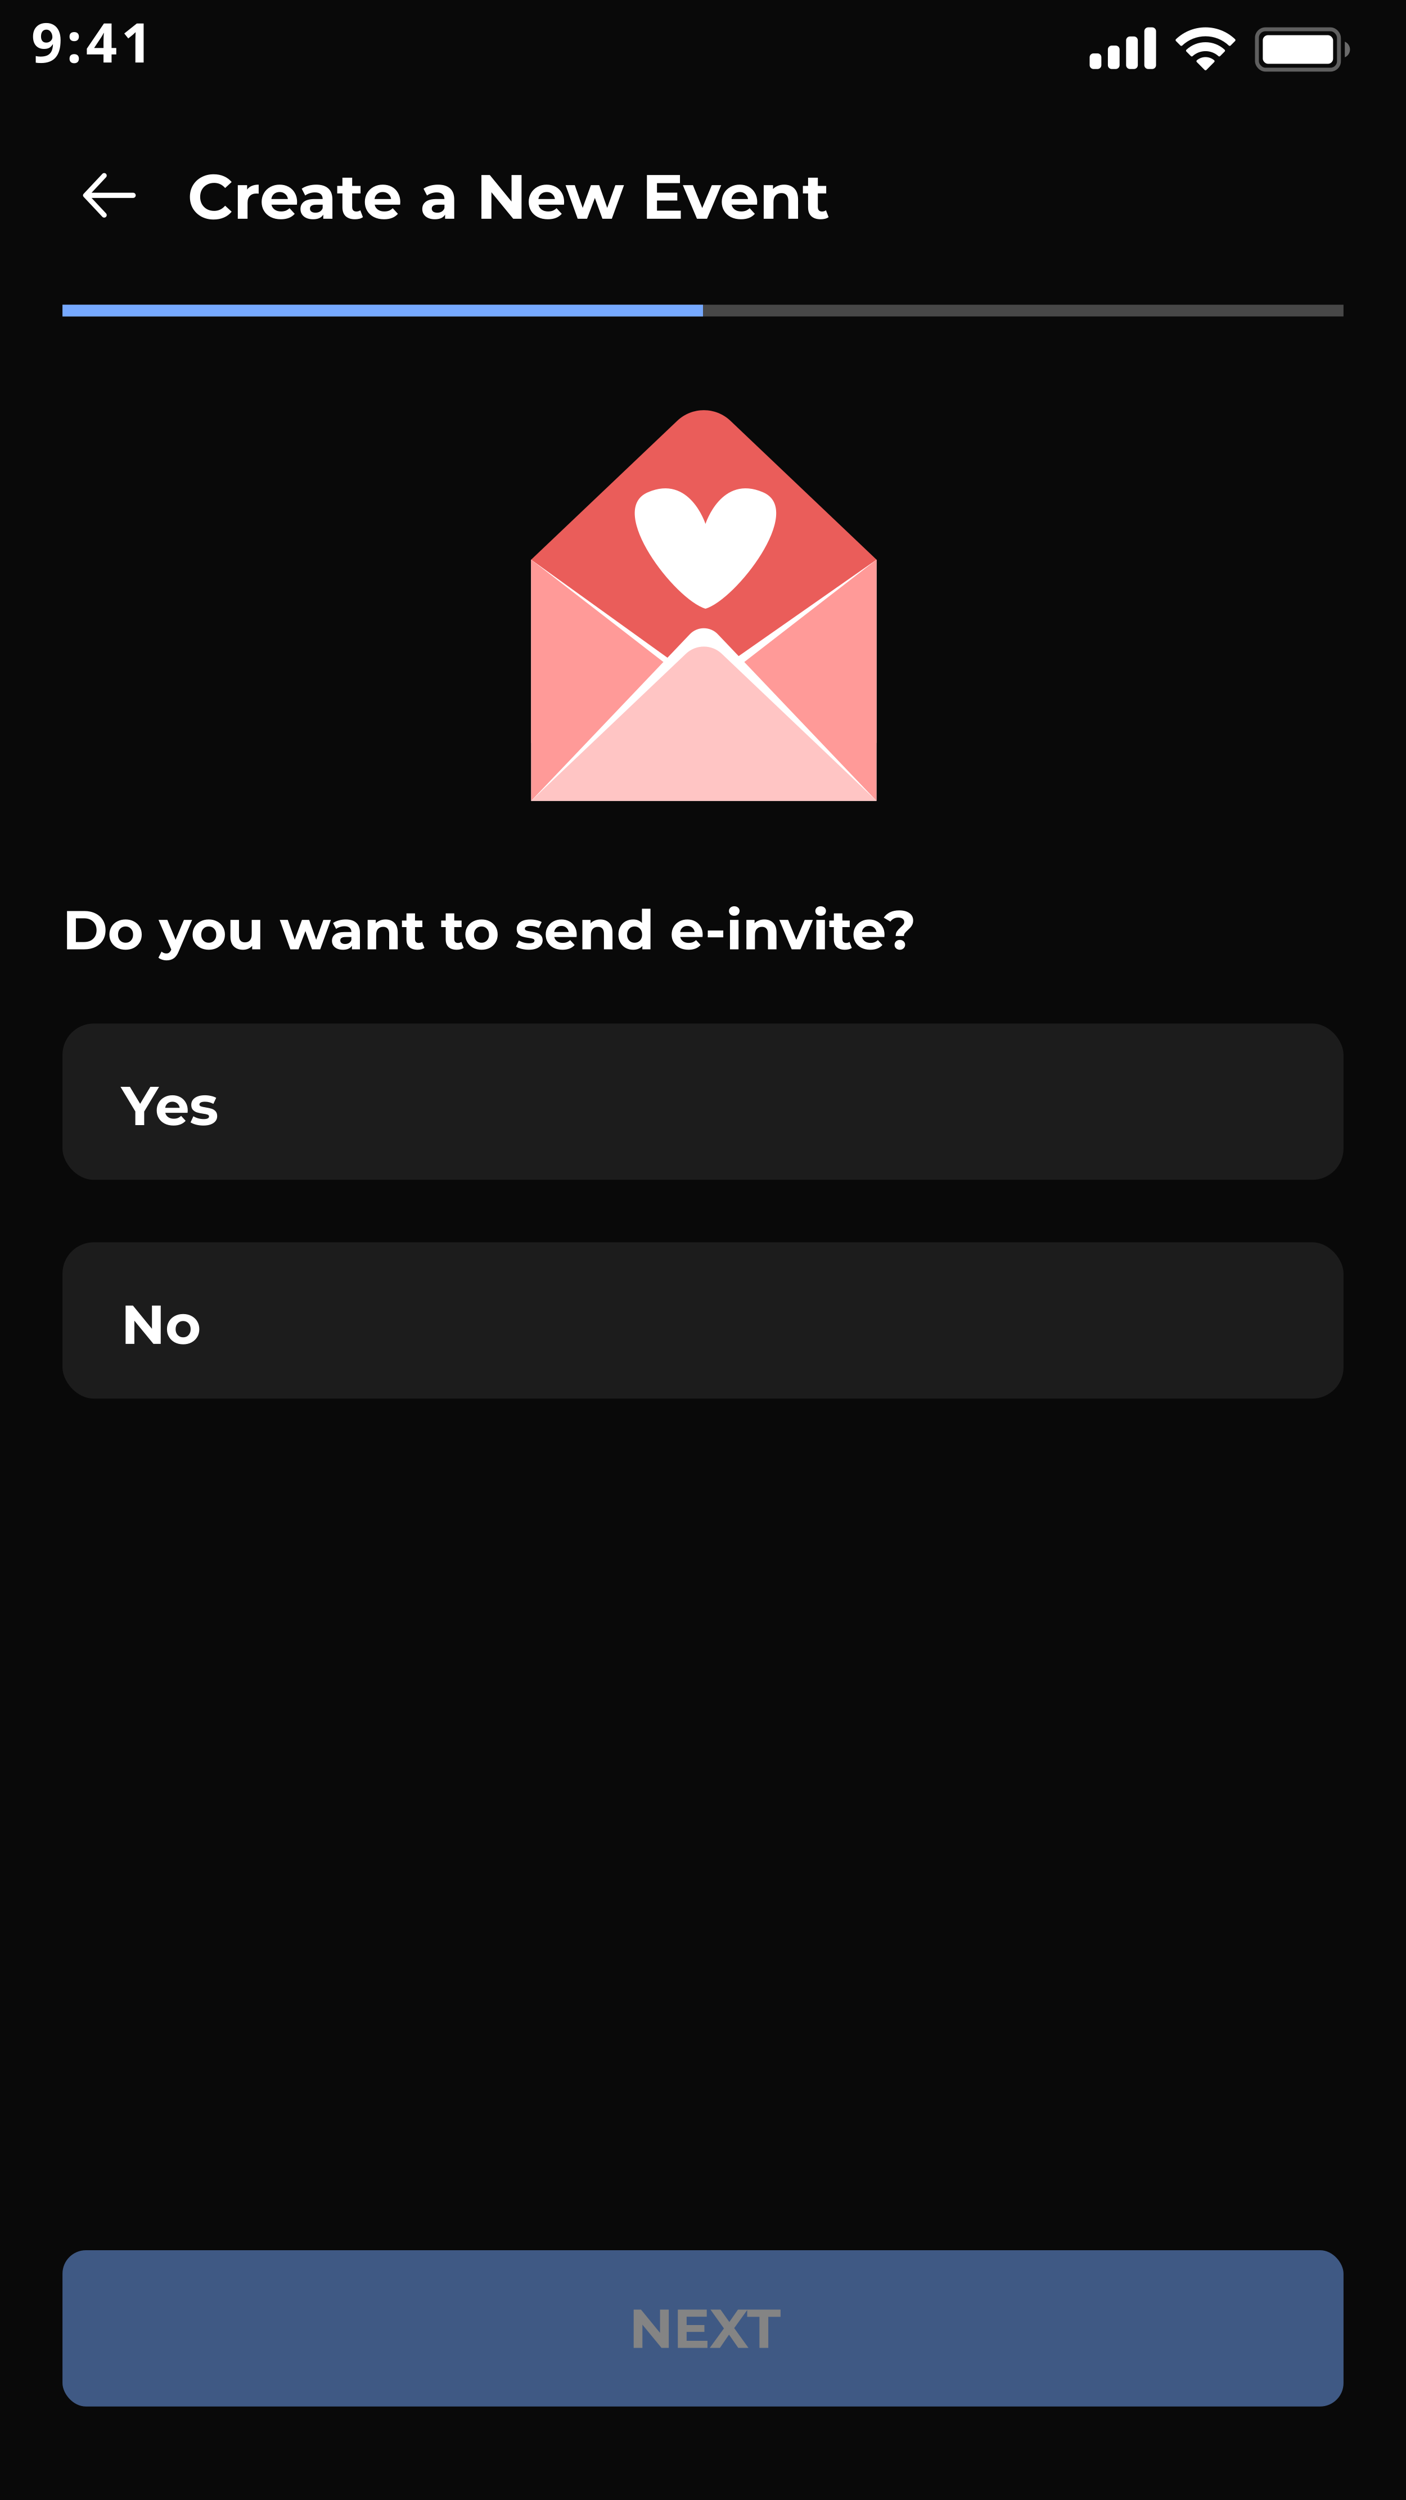 <svg width="360" height="640" viewBox="0 0 360 640" fill="none" xmlns="http://www.w3.org/2000/svg">
<rect width="360" height="640" fill="#090909"/>
<rect width="360" height="22" fill="#090909"/>
<path d="M15.513 10.271C15.513 12.24 15.098 13.71 14.269 14.681C13.439 15.651 12.184 16.137 10.502 16.137C9.91 16.137 9.461 16.105 9.155 16.041V14.346C9.538 14.441 9.939 14.489 10.358 14.489C11.065 14.489 11.646 14.387 12.102 14.182C12.557 13.972 12.906 13.646 13.148 13.204C13.389 12.758 13.528 12.145 13.565 11.365H13.482C13.218 11.794 12.913 12.094 12.566 12.268C12.22 12.441 11.787 12.527 11.268 12.527C10.397 12.527 9.711 12.249 9.21 11.693C8.709 11.133 8.458 10.356 8.458 9.362C8.458 8.291 8.761 7.446 9.367 6.826C9.978 6.202 10.807 5.89 11.855 5.89C12.594 5.89 13.239 6.063 13.79 6.409C14.346 6.756 14.772 7.259 15.068 7.92C15.365 8.576 15.513 9.36 15.513 10.271ZM11.896 7.585C11.459 7.585 11.117 7.735 10.871 8.036C10.625 8.337 10.502 8.77 10.502 9.335C10.502 9.818 10.614 10.201 10.837 10.483C11.06 10.766 11.4 10.907 11.855 10.907C12.284 10.907 12.651 10.768 12.956 10.49C13.261 10.208 13.414 9.884 13.414 9.52C13.414 8.977 13.271 8.519 12.983 8.146C12.701 7.772 12.338 7.585 11.896 7.585ZM17.805 15.023C17.805 14.64 17.907 14.35 18.112 14.154C18.317 13.958 18.616 13.86 19.008 13.86C19.386 13.86 19.678 13.961 19.883 14.161C20.092 14.362 20.197 14.649 20.197 15.023C20.197 15.383 20.092 15.667 19.883 15.877C19.673 16.082 19.381 16.185 19.008 16.185C18.625 16.185 18.329 16.084 18.119 15.884C17.91 15.679 17.805 15.392 17.805 15.023ZM17.805 9.376C17.805 8.993 17.907 8.704 18.112 8.508C18.317 8.312 18.616 8.214 19.008 8.214C19.386 8.214 19.678 8.314 19.883 8.515C20.092 8.715 20.197 9.002 20.197 9.376C20.197 9.745 20.09 10.032 19.876 10.237C19.666 10.438 19.377 10.538 19.008 10.538C18.625 10.538 18.329 10.438 18.119 10.237C17.91 10.037 17.805 9.75 17.805 9.376ZM29.77 13.929H28.566V16H26.502V13.929H22.236V12.459L26.618 6.006H28.566V12.288H29.77V13.929ZM26.502 12.288V10.593C26.502 10.31 26.513 9.9 26.536 9.362C26.559 8.825 26.577 8.512 26.591 8.426H26.536C26.367 8.799 26.165 9.164 25.928 9.52L24.096 12.288H26.502ZM36.778 16H34.666V10.217L34.687 9.267L34.721 8.228C34.37 8.578 34.126 8.809 33.989 8.918L32.841 9.841L31.822 8.569L35.042 6.006H36.778V16Z" fill="white"/>
<rect opacity="0.35" x="321.833" y="7.5" width="21" height="10.333" rx="2.167" stroke="white"/>
<path opacity="0.4" d="M344.333 10.667V14.667C345.138 14.328 345.661 13.54 345.661 12.667C345.661 11.794 345.138 11.005 344.333 10.667Z" fill="white"/>
<rect x="323.333" y="9" width="18" height="7.333" rx="1.333" fill="white"/>
<path fill-rule="evenodd" clip-rule="evenodd" d="M308.667 9.284C310.892 9.285 313.031 10.139 314.644 11.67C314.765 11.789 314.959 11.787 315.079 11.667L316.239 10.497C316.3 10.436 316.334 10.353 316.333 10.267C316.333 10.181 316.298 10.099 316.237 10.039C312.005 5.987 305.329 5.987 301.097 10.039C301.035 10.099 301.001 10.181 301 10.267C300.999 10.353 301.033 10.436 301.094 10.497L302.255 11.667C302.374 11.787 302.568 11.789 302.69 11.67C304.302 10.139 306.442 9.284 308.667 9.284ZM308.667 13.092C309.889 13.092 311.068 13.546 311.974 14.366C312.097 14.482 312.29 14.479 312.409 14.36L313.569 13.19C313.63 13.128 313.663 13.045 313.663 12.959C313.662 12.872 313.626 12.789 313.564 12.729C310.805 10.165 306.532 10.165 303.773 12.729C303.71 12.789 303.675 12.872 303.674 12.959C303.673 13.045 303.707 13.128 303.768 13.19L304.927 14.36C305.047 14.479 305.24 14.482 305.362 14.366C306.268 13.546 307.446 13.093 308.667 13.092ZM310.989 15.654C310.991 15.741 310.957 15.824 310.895 15.885L308.89 17.907C308.831 17.967 308.751 18 308.667 18C308.583 18 308.503 17.967 308.445 17.907L306.439 15.885C306.377 15.824 306.343 15.741 306.345 15.654C306.347 15.567 306.384 15.485 306.449 15.427C307.729 14.344 309.605 14.344 310.886 15.427C310.95 15.485 310.988 15.567 310.989 15.654Z" fill="white"/>
<path fill-rule="evenodd" clip-rule="evenodd" d="M295 7H294C293.448 7 293 7.448 293 8V16.667C293 17.219 293.448 17.667 294 17.667H295C295.552 17.667 296 17.219 296 16.667V8C296 7.448 295.552 7 295 7ZM289.333 9.333H290.333C290.886 9.333 291.333 9.781 291.333 10.333V16.667C291.333 17.219 290.886 17.667 290.333 17.667H289.333C288.781 17.667 288.333 17.219 288.333 16.667V10.333C288.333 9.781 288.781 9.333 289.333 9.333ZM285.667 11.667H284.667C284.114 11.667 283.667 12.114 283.667 12.667V16.667C283.667 17.219 284.114 17.667 284.667 17.667H285.667C286.219 17.667 286.667 17.219 286.667 16.667V12.667C286.667 12.114 286.219 11.667 285.667 11.667ZM281 13.667H280C279.448 13.667 279 14.114 279 14.667V16.667C279 17.219 279.448 17.667 280 17.667H281C281.552 17.667 282 17.219 282 16.667V14.667C282 14.114 281.552 13.667 281 13.667Z" fill="white"/>
<path d="M54.688 56.192C53.547 56.192 52.512 55.947 51.584 55.456C50.667 54.955 49.941 54.267 49.408 53.392C48.885 52.507 48.624 51.509 48.624 50.4C48.624 49.291 48.885 48.299 49.408 47.424C49.941 46.539 50.667 45.851 51.584 45.36C52.512 44.859 53.552 44.608 54.704 44.608C55.675 44.608 56.549 44.779 57.328 45.12C58.117 45.461 58.779 45.952 59.312 46.592L57.648 48.128C56.891 47.253 55.952 46.816 54.832 46.816C54.139 46.816 53.52 46.971 52.976 47.28C52.432 47.579 52.005 48 51.696 48.544C51.397 49.088 51.248 49.707 51.248 50.4C51.248 51.093 51.397 51.712 51.696 52.256C52.005 52.8 52.432 53.227 52.976 53.536C53.52 53.835 54.139 53.984 54.832 53.984C55.952 53.984 56.891 53.541 57.648 52.656L59.312 54.192C58.779 54.843 58.117 55.339 57.328 55.68C56.539 56.021 55.659 56.192 54.688 56.192ZM63.27 48.528C63.569 48.112 63.969 47.797 64.47 47.584C64.982 47.371 65.569 47.264 66.23 47.264V49.568C65.953 49.547 65.766 49.536 65.67 49.536C64.956 49.536 64.396 49.739 63.99 50.144C63.585 50.539 63.382 51.136 63.382 51.936V56H60.886V47.392H63.27V48.528ZM76.068 51.728C76.068 51.76 76.052 51.984 76.02 52.4H69.508C69.626 52.933 69.903 53.355 70.34 53.664C70.778 53.973 71.322 54.128 71.972 54.128C72.42 54.128 72.815 54.064 73.156 53.936C73.508 53.797 73.834 53.584 74.132 53.296L75.46 54.736C74.65 55.664 73.466 56.128 71.908 56.128C70.938 56.128 70.079 55.941 69.332 55.568C68.586 55.184 68.01 54.656 67.604 53.984C67.199 53.312 66.996 52.549 66.996 51.696C66.996 50.853 67.194 50.096 67.588 49.424C67.994 48.741 68.543 48.213 69.236 47.84C69.94 47.456 70.724 47.264 71.588 47.264C72.431 47.264 73.194 47.445 73.876 47.808C74.559 48.171 75.092 48.693 75.476 49.376C75.871 50.048 76.068 50.832 76.068 51.728ZM71.604 49.152C71.039 49.152 70.564 49.312 70.18 49.632C69.796 49.952 69.562 50.389 69.476 50.944H73.716C73.631 50.4 73.396 49.968 73.012 49.648C72.628 49.317 72.159 49.152 71.604 49.152ZM80.968 47.264C82.301 47.264 83.325 47.584 84.04 48.224C84.754 48.853 85.112 49.808 85.112 51.088V56H82.776V54.928C82.306 55.728 81.432 56.128 80.152 56.128C79.49 56.128 78.914 56.016 78.424 55.792C77.944 55.568 77.576 55.259 77.32 54.864C77.064 54.469 76.936 54.021 76.936 53.52C76.936 52.72 77.234 52.091 77.832 51.632C78.44 51.173 79.373 50.944 80.632 50.944H82.616C82.616 50.4 82.45 49.984 82.12 49.696C81.789 49.397 81.293 49.248 80.632 49.248C80.173 49.248 79.72 49.323 79.272 49.472C78.834 49.611 78.461 49.803 78.152 50.048L77.256 48.304C77.725 47.973 78.285 47.717 78.936 47.536C79.597 47.355 80.274 47.264 80.968 47.264ZM80.776 54.448C81.202 54.448 81.581 54.352 81.912 54.16C82.242 53.957 82.477 53.664 82.616 53.28V52.4H80.904C79.88 52.4 79.368 52.736 79.368 53.408C79.368 53.728 79.49 53.984 79.736 54.176C79.992 54.357 80.338 54.448 80.776 54.448ZM92.923 55.584C92.677 55.765 92.373 55.904 92.011 56C91.659 56.085 91.285 56.128 90.891 56.128C89.867 56.128 89.072 55.867 88.507 55.344C87.952 54.821 87.675 54.053 87.675 53.04V49.504H86.347V47.584H87.675V45.488H90.171V47.584H92.315V49.504H90.171V53.008C90.171 53.371 90.261 53.653 90.443 53.856C90.635 54.048 90.901 54.144 91.243 54.144C91.637 54.144 91.973 54.037 92.251 53.824L92.923 55.584ZM102.49 51.728C102.49 51.76 102.474 51.984 102.442 52.4H95.93C96.048 52.933 96.325 53.355 96.762 53.664C97.2 53.973 97.744 54.128 98.394 54.128C98.842 54.128 99.237 54.064 99.578 53.936C99.93 53.797 100.256 53.584 100.554 53.296L101.882 54.736C101.072 55.664 99.888 56.128 98.33 56.128C97.36 56.128 96.501 55.941 95.754 55.568C95.008 55.184 94.432 54.656 94.026 53.984C93.621 53.312 93.418 52.549 93.418 51.696C93.418 50.853 93.616 50.096 94.01 49.424C94.416 48.741 94.965 48.213 95.658 47.84C96.362 47.456 97.146 47.264 98.01 47.264C98.853 47.264 99.616 47.445 100.298 47.808C100.981 48.171 101.514 48.693 101.898 49.376C102.293 50.048 102.49 50.832 102.49 51.728ZM98.026 49.152C97.461 49.152 96.986 49.312 96.602 49.632C96.218 49.952 95.984 50.389 95.898 50.944H100.138C100.053 50.4 99.818 49.968 99.434 49.648C99.05 49.317 98.581 49.152 98.026 49.152ZM112.155 47.264C113.489 47.264 114.513 47.584 115.227 48.224C115.942 48.853 116.299 49.808 116.299 51.088V56H113.963V54.928C113.494 55.728 112.619 56.128 111.339 56.128C110.678 56.128 110.102 56.016 109.611 55.792C109.131 55.568 108.763 55.259 108.507 54.864C108.251 54.469 108.123 54.021 108.123 53.52C108.123 52.72 108.422 52.091 109.019 51.632C109.627 51.173 110.561 50.944 111.819 50.944H113.803C113.803 50.4 113.638 49.984 113.307 49.696C112.977 49.397 112.481 49.248 111.819 49.248C111.361 49.248 110.907 49.323 110.459 49.472C110.022 49.611 109.649 49.803 109.339 50.048L108.443 48.304C108.913 47.973 109.473 47.717 110.123 47.536C110.785 47.355 111.462 47.264 112.155 47.264ZM111.963 54.448C112.39 54.448 112.769 54.352 113.099 54.16C113.43 53.957 113.665 53.664 113.803 53.28V52.4H112.091C111.067 52.4 110.555 52.736 110.555 53.408C110.555 53.728 110.678 53.984 110.923 54.176C111.179 54.357 111.526 54.448 111.963 54.448ZM133.538 44.8V56H131.41L125.826 49.2V56H123.266V44.8H125.41L130.977 51.6V44.8H133.538ZM144.443 51.728C144.443 51.76 144.427 51.984 144.395 52.4H137.883C138.001 52.933 138.278 53.355 138.715 53.664C139.153 53.973 139.697 54.128 140.347 54.128C140.795 54.128 141.19 54.064 141.531 53.936C141.883 53.797 142.209 53.584 142.507 53.296L143.835 54.736C143.025 55.664 141.841 56.128 140.283 56.128C139.313 56.128 138.454 55.941 137.707 55.568C136.961 55.184 136.385 54.656 135.979 53.984C135.574 53.312 135.371 52.549 135.371 51.696C135.371 50.853 135.569 50.096 135.963 49.424C136.369 48.741 136.918 48.213 137.611 47.84C138.315 47.456 139.099 47.264 139.963 47.264C140.806 47.264 141.569 47.445 142.251 47.808C142.934 48.171 143.467 48.693 143.851 49.376C144.246 50.048 144.443 50.832 144.443 51.728ZM139.979 49.152C139.414 49.152 138.939 49.312 138.555 49.632C138.171 49.952 137.937 50.389 137.851 50.944H142.091C142.006 50.4 141.771 49.968 141.387 49.648C141.003 49.317 140.534 49.152 139.979 49.152ZM159.773 47.392L156.653 56H154.253L152.317 50.656L150.317 56H147.917L144.813 47.392H147.165L149.197 53.216L151.309 47.392H153.421L155.469 53.216L157.565 47.392H159.773ZM174.312 53.92V56H165.641V44.8H174.105V46.88H168.217V49.312H173.417V51.328H168.217V53.92H174.312ZM184.665 47.392L181.033 56H178.457L174.841 47.392H177.417L179.801 53.248L182.265 47.392H184.665ZM193.881 51.728C193.881 51.76 193.865 51.984 193.833 52.4H187.321C187.438 52.933 187.716 53.355 188.153 53.664C188.59 53.973 189.134 54.128 189.785 54.128C190.233 54.128 190.628 54.064 190.969 53.936C191.321 53.797 191.646 53.584 191.945 53.296L193.273 54.736C192.462 55.664 191.278 56.128 189.721 56.128C188.75 56.128 187.892 55.941 187.145 55.568C186.398 55.184 185.822 54.656 185.417 53.984C185.012 53.312 184.809 52.549 184.809 51.696C184.809 50.853 185.006 50.096 185.401 49.424C185.806 48.741 186.356 48.213 187.049 47.84C187.753 47.456 188.537 47.264 189.401 47.264C190.244 47.264 191.006 47.445 191.689 47.808C192.372 48.171 192.905 48.693 193.289 49.376C193.684 50.048 193.881 50.832 193.881 51.728ZM189.417 49.152C188.852 49.152 188.377 49.312 187.993 49.632C187.609 49.952 187.374 50.389 187.289 50.944H191.529C191.444 50.4 191.209 49.968 190.825 49.648C190.441 49.317 189.972 49.152 189.417 49.152ZM200.775 47.264C201.841 47.264 202.7 47.584 203.351 48.224C204.012 48.864 204.343 49.813 204.343 51.072V56H201.847V51.456C201.847 50.773 201.697 50.267 201.399 49.936C201.1 49.595 200.668 49.424 200.103 49.424C199.473 49.424 198.972 49.621 198.599 50.016C198.225 50.4 198.039 50.976 198.039 51.744V56H195.543V47.392H197.927V48.4C198.257 48.037 198.668 47.76 199.159 47.568C199.649 47.365 200.188 47.264 200.775 47.264ZM212.157 55.584C211.912 55.765 211.608 55.904 211.245 56C210.893 56.085 210.52 56.128 210.125 56.128C209.101 56.128 208.306 55.867 207.741 55.344C207.186 54.821 206.909 54.053 206.909 53.04V49.504H205.581V47.584H206.909V45.488H209.405V47.584H211.549V49.504H209.405V53.008C209.405 53.371 209.496 53.653 209.677 53.856C209.869 54.048 210.136 54.144 210.477 54.144C210.872 54.144 211.208 54.037 211.485 53.824L212.157 55.584Z" fill="white"/>
<path d="M34.75 50C34.75 50.368 34.452 50.667 34.083 50.667L23.446 50.667L27.148 54.618C27.38 54.866 27.38 55.252 27.148 55.5C26.893 55.771 26.463 55.771 26.208 55.5L21.396 50.378C21.201 50.17 21.201 49.837 21.396 49.63L26.209 44.501C26.463 44.229 26.893 44.229 27.148 44.501C27.38 44.748 27.38 45.133 27.148 45.381L23.446 49.333L34.083 49.333C34.452 49.333 34.75 49.632 34.75 50Z" fill="white"/>
<rect x="16" y="78" width="328" height="3" fill="#474747"/>
<rect x="16" y="78" width="164" height="3" fill="#76A9FF"/>
<path d="M17.162 233.2H21.614C22.678 233.2 23.616 233.405 24.428 233.816C25.249 234.217 25.884 234.787 26.332 235.524C26.789 236.261 27.018 237.12 27.018 238.1C27.018 239.08 26.789 239.939 26.332 240.676C25.884 241.413 25.249 241.987 24.428 242.398C23.616 242.799 22.678 243 21.614 243H17.162V233.2ZM21.502 241.138C22.482 241.138 23.261 240.867 23.84 240.326C24.428 239.775 24.722 239.033 24.722 238.1C24.722 237.167 24.428 236.429 23.84 235.888C23.261 235.337 22.482 235.062 21.502 235.062H19.43V241.138H21.502ZM32.158 243.112C31.365 243.112 30.651 242.949 30.016 242.622C29.391 242.286 28.901 241.824 28.546 241.236C28.192 240.648 28.014 239.981 28.014 239.234C28.014 238.487 28.192 237.82 28.546 237.232C28.901 236.644 29.391 236.187 30.016 235.86C30.651 235.524 31.365 235.356 32.158 235.356C32.952 235.356 33.661 235.524 34.286 235.86C34.912 236.187 35.402 236.644 35.756 237.232C36.111 237.82 36.288 238.487 36.288 239.234C36.288 239.981 36.111 240.648 35.756 241.236C35.402 241.824 34.912 242.286 34.286 242.622C33.661 242.949 32.952 243.112 32.158 243.112ZM32.158 241.32C32.718 241.32 33.176 241.133 33.53 240.76C33.894 240.377 34.076 239.869 34.076 239.234C34.076 238.599 33.894 238.095 33.53 237.722C33.176 237.339 32.718 237.148 32.158 237.148C31.598 237.148 31.136 237.339 30.772 237.722C30.408 238.095 30.226 238.599 30.226 239.234C30.226 239.869 30.408 240.377 30.772 240.76C31.136 241.133 31.598 241.32 32.158 241.32ZM49.189 235.468L45.787 243.462C45.442 244.33 45.012 244.941 44.499 245.296C43.995 245.651 43.384 245.828 42.665 245.828C42.273 245.828 41.886 245.767 41.503 245.646C41.12 245.525 40.808 245.357 40.565 245.142L41.363 243.588C41.531 243.737 41.722 243.854 41.937 243.938C42.161 244.022 42.38 244.064 42.595 244.064C42.894 244.064 43.136 243.989 43.323 243.84C43.51 243.7 43.678 243.462 43.827 243.126L43.855 243.056L40.593 235.468H42.847L44.961 240.578L47.089 235.468H49.189ZM53.459 243.112C52.666 243.112 51.952 242.949 51.317 242.622C50.692 242.286 50.202 241.824 49.847 241.236C49.492 240.648 49.315 239.981 49.315 239.234C49.315 238.487 49.492 237.82 49.847 237.232C50.202 236.644 50.692 236.187 51.317 235.86C51.952 235.524 52.666 235.356 53.459 235.356C54.252 235.356 54.962 235.524 55.587 235.86C56.212 236.187 56.703 236.644 57.057 237.232C57.412 237.82 57.589 238.487 57.589 239.234C57.589 239.981 57.412 240.648 57.057 241.236C56.703 241.824 56.212 242.286 55.587 242.622C54.962 242.949 54.252 243.112 53.459 243.112ZM53.459 241.32C54.019 241.32 54.477 241.133 54.831 240.76C55.195 240.377 55.377 239.869 55.377 239.234C55.377 238.599 55.195 238.095 54.831 237.722C54.477 237.339 54.019 237.148 53.459 237.148C52.899 237.148 52.437 237.339 52.073 237.722C51.709 238.095 51.527 238.599 51.527 239.234C51.527 239.869 51.709 240.377 52.073 240.76C52.437 241.133 52.899 241.32 53.459 241.32ZM66.637 235.468V243H64.565V242.104C64.276 242.431 63.93 242.683 63.529 242.86C63.128 243.028 62.694 243.112 62.227 243.112C61.238 243.112 60.454 242.827 59.875 242.258C59.296 241.689 59.007 240.844 59.007 239.724V235.468H61.191V239.402C61.191 240.615 61.7 241.222 62.717 241.222C63.24 241.222 63.66 241.054 63.977 240.718C64.294 240.373 64.453 239.864 64.453 239.192V235.468H66.637ZM84.721 235.468L81.991 243H79.891L78.197 238.324L76.447 243H74.347L71.631 235.468H73.689L75.467 240.564L77.315 235.468H79.163L80.955 240.564L82.789 235.468H84.721ZM88.528 235.356C89.695 235.356 90.591 235.636 91.216 236.196C91.842 236.747 92.154 237.582 92.154 238.702V243H90.11V242.062C89.7 242.762 88.934 243.112 87.814 243.112C87.236 243.112 86.732 243.014 86.302 242.818C85.882 242.622 85.56 242.351 85.336 242.006C85.112 241.661 85 241.269 85 240.83C85 240.13 85.262 239.579 85.784 239.178C86.316 238.777 87.133 238.576 88.234 238.576H89.97C89.97 238.1 89.826 237.736 89.536 237.484C89.247 237.223 88.813 237.092 88.234 237.092C87.833 237.092 87.436 237.157 87.044 237.288C86.662 237.409 86.335 237.577 86.064 237.792L85.28 236.266C85.691 235.977 86.181 235.753 86.75 235.594C87.329 235.435 87.922 235.356 88.528 235.356ZM88.36 241.642C88.734 241.642 89.065 241.558 89.354 241.39C89.644 241.213 89.849 240.956 89.97 240.62V239.85H88.472C87.576 239.85 87.128 240.144 87.128 240.732C87.128 241.012 87.236 241.236 87.45 241.404C87.674 241.563 87.978 241.642 88.36 241.642ZM98.709 235.356C99.642 235.356 100.394 235.636 100.963 236.196C101.542 236.756 101.831 237.587 101.831 238.688V243H99.647V239.024C99.647 238.427 99.516 237.983 99.255 237.694C98.994 237.395 98.616 237.246 98.121 237.246C97.57 237.246 97.132 237.419 96.805 237.764C96.478 238.1 96.315 238.604 96.315 239.276V243H94.131V235.468H96.217V236.35C96.506 236.033 96.866 235.79 97.295 235.622C97.724 235.445 98.196 235.356 98.709 235.356ZM108.669 242.636C108.454 242.795 108.188 242.916 107.871 243C107.563 243.075 107.236 243.112 106.891 243.112C105.995 243.112 105.299 242.883 104.805 242.426C104.319 241.969 104.077 241.297 104.077 240.41V237.316H102.915V235.636H104.077V233.802H106.261V235.636H108.137V237.316H106.261V240.382C106.261 240.699 106.34 240.947 106.499 241.124C106.667 241.292 106.9 241.376 107.199 241.376C107.544 241.376 107.838 241.283 108.081 241.096L108.669 242.636ZM118.718 242.636C118.503 242.795 118.237 242.916 117.92 243C117.612 243.075 117.285 243.112 116.94 243.112C116.044 243.112 115.348 242.883 114.854 242.426C114.368 241.969 114.126 241.297 114.126 240.41V237.316H112.964V235.636H114.126V233.802H116.31V235.636H118.186V237.316H116.31V240.382C116.31 240.699 116.389 240.947 116.548 241.124C116.716 241.292 116.949 241.376 117.248 241.376C117.593 241.376 117.887 241.283 118.13 241.096L118.718 242.636ZM123.295 243.112C122.502 243.112 121.788 242.949 121.153 242.622C120.528 242.286 120.038 241.824 119.683 241.236C119.328 240.648 119.151 239.981 119.151 239.234C119.151 238.487 119.328 237.82 119.683 237.232C120.038 236.644 120.528 236.187 121.153 235.86C121.788 235.524 122.502 235.356 123.295 235.356C124.088 235.356 124.798 235.524 125.423 235.86C126.048 236.187 126.538 236.644 126.893 237.232C127.248 237.82 127.425 238.487 127.425 239.234C127.425 239.981 127.248 240.648 126.893 241.236C126.538 241.824 126.048 242.286 125.423 242.622C124.798 242.949 124.088 243.112 123.295 243.112ZM123.295 241.32C123.855 241.32 124.312 241.133 124.667 240.76C125.031 240.377 125.213 239.869 125.213 239.234C125.213 238.599 125.031 238.095 124.667 237.722C124.312 237.339 123.855 237.148 123.295 237.148C122.735 237.148 122.273 237.339 121.909 237.722C121.545 238.095 121.363 238.599 121.363 239.234C121.363 239.869 121.545 240.377 121.909 240.76C122.273 241.133 122.735 241.32 123.295 241.32ZM135.384 243.112C134.758 243.112 134.147 243.037 133.55 242.888C132.952 242.729 132.476 242.533 132.122 242.3L132.85 240.732C133.186 240.947 133.592 241.124 134.068 241.264C134.544 241.395 135.01 241.46 135.468 241.46C136.392 241.46 136.854 241.231 136.854 240.774C136.854 240.559 136.728 240.405 136.476 240.312C136.224 240.219 135.836 240.139 135.314 240.074C134.698 239.981 134.189 239.873 133.788 239.752C133.386 239.631 133.036 239.416 132.738 239.108C132.448 238.8 132.304 238.361 132.304 237.792C132.304 237.316 132.439 236.896 132.71 236.532C132.99 236.159 133.391 235.869 133.914 235.664C134.446 235.459 135.071 235.356 135.79 235.356C136.322 235.356 136.849 235.417 137.372 235.538C137.904 235.65 138.342 235.809 138.688 236.014L137.96 237.568C137.297 237.195 136.574 237.008 135.79 237.008C135.323 237.008 134.973 237.073 134.74 237.204C134.506 237.335 134.39 237.503 134.39 237.708C134.39 237.941 134.516 238.105 134.768 238.198C135.02 238.291 135.421 238.38 135.972 238.464C136.588 238.567 137.092 238.679 137.484 238.8C137.876 238.912 138.216 239.122 138.506 239.43C138.795 239.738 138.94 240.167 138.94 240.718C138.94 241.185 138.8 241.6 138.52 241.964C138.24 242.328 137.829 242.613 137.288 242.818C136.756 243.014 136.121 243.112 135.384 243.112ZM147.665 239.262C147.665 239.29 147.651 239.486 147.623 239.85H141.925C142.028 240.317 142.271 240.685 142.653 240.956C143.036 241.227 143.512 241.362 144.081 241.362C144.473 241.362 144.819 241.306 145.117 241.194C145.425 241.073 145.71 240.886 145.971 240.634L147.133 241.894C146.424 242.706 145.388 243.112 144.025 243.112C143.176 243.112 142.425 242.949 141.771 242.622C141.118 242.286 140.614 241.824 140.259 241.236C139.905 240.648 139.727 239.981 139.727 239.234C139.727 238.497 139.9 237.834 140.245 237.246C140.6 236.649 141.081 236.187 141.687 235.86C142.303 235.524 142.989 235.356 143.745 235.356C144.483 235.356 145.15 235.515 145.747 235.832C146.345 236.149 146.811 236.607 147.147 237.204C147.493 237.792 147.665 238.478 147.665 239.262ZM143.759 237.008C143.265 237.008 142.849 237.148 142.513 237.428C142.177 237.708 141.972 238.091 141.897 238.576H145.607C145.533 238.1 145.327 237.722 144.991 237.442C144.655 237.153 144.245 237.008 143.759 237.008ZM153.697 235.356C154.631 235.356 155.382 235.636 155.951 236.196C156.53 236.756 156.819 237.587 156.819 238.688V243H154.635V239.024C154.635 238.427 154.505 237.983 154.243 237.694C153.982 237.395 153.604 237.246 153.109 237.246C152.559 237.246 152.12 237.419 151.793 237.764C151.467 238.1 151.303 238.604 151.303 239.276V243H149.119V235.468H151.205V236.35C151.495 236.033 151.854 235.79 152.283 235.622C152.713 235.445 153.184 235.356 153.697 235.356ZM166.553 232.612V243H164.467V242.132C163.926 242.785 163.142 243.112 162.115 243.112C161.406 243.112 160.762 242.953 160.183 242.636C159.614 242.319 159.166 241.866 158.839 241.278C158.512 240.69 158.349 240.009 158.349 239.234C158.349 238.459 158.512 237.778 158.839 237.19C159.166 236.602 159.614 236.149 160.183 235.832C160.762 235.515 161.406 235.356 162.115 235.356C163.076 235.356 163.828 235.659 164.369 236.266V232.612H166.553ZM162.493 241.32C163.044 241.32 163.501 241.133 163.865 240.76C164.229 240.377 164.411 239.869 164.411 239.234C164.411 238.599 164.229 238.095 163.865 237.722C163.501 237.339 163.044 237.148 162.493 237.148C161.933 237.148 161.471 237.339 161.107 237.722C160.743 238.095 160.561 238.599 160.561 239.234C160.561 239.869 160.743 240.377 161.107 240.76C161.471 241.133 161.933 241.32 162.493 241.32ZM179.917 239.262C179.917 239.29 179.903 239.486 179.875 239.85H174.177C174.28 240.317 174.523 240.685 174.905 240.956C175.288 241.227 175.764 241.362 176.333 241.362C176.725 241.362 177.071 241.306 177.369 241.194C177.677 241.073 177.962 240.886 178.223 240.634L179.385 241.894C178.676 242.706 177.64 243.112 176.277 243.112C175.428 243.112 174.677 242.949 174.023 242.622C173.37 242.286 172.866 241.824 172.511 241.236C172.157 240.648 171.979 239.981 171.979 239.234C171.979 238.497 172.152 237.834 172.497 237.246C172.852 236.649 173.333 236.187 173.939 235.86C174.555 235.524 175.241 235.356 175.997 235.356C176.735 235.356 177.402 235.515 177.999 235.832C178.597 236.149 179.063 236.607 179.399 237.204C179.745 237.792 179.917 238.478 179.917 239.262ZM176.011 237.008C175.517 237.008 175.101 237.148 174.765 237.428C174.429 237.708 174.224 238.091 174.149 238.576H177.859C177.785 238.1 177.579 237.722 177.243 237.442C176.907 237.153 176.497 237.008 176.011 237.008ZM181.228 238.184H185.19V239.934H181.228V238.184ZM186.908 235.468H189.092V243H186.908V235.468ZM188 234.418C187.599 234.418 187.272 234.301 187.02 234.068C186.768 233.835 186.642 233.545 186.642 233.2C186.642 232.855 186.768 232.565 187.02 232.332C187.272 232.099 187.599 231.982 188 231.982C188.402 231.982 188.728 232.094 188.98 232.318C189.232 232.542 189.358 232.822 189.358 233.158C189.358 233.522 189.232 233.825 188.98 234.068C188.728 234.301 188.402 234.418 188 234.418ZM195.697 235.356C196.631 235.356 197.382 235.636 197.951 236.196C198.53 236.756 198.819 237.587 198.819 238.688V243H196.635V239.024C196.635 238.427 196.505 237.983 196.243 237.694C195.982 237.395 195.604 237.246 195.109 237.246C194.559 237.246 194.12 237.419 193.793 237.764C193.467 238.1 193.303 238.604 193.303 239.276V243H191.119V235.468H193.205V236.35C193.495 236.033 193.854 235.79 194.283 235.622C194.713 235.445 195.184 235.356 195.697 235.356ZM208.138 235.468L204.96 243H202.706L199.542 235.468H201.796L203.882 240.592L206.038 235.468H208.138ZM209.029 235.468H211.213V243H209.029V235.468ZM210.121 234.418C209.72 234.418 209.393 234.301 209.141 234.068C208.889 233.835 208.763 233.545 208.763 233.2C208.763 232.855 208.889 232.565 209.141 232.332C209.393 232.099 209.72 231.982 210.121 231.982C210.523 231.982 210.849 232.094 211.101 232.318C211.353 232.542 211.479 232.822 211.479 233.158C211.479 233.522 211.353 233.825 211.101 234.068C210.849 234.301 210.523 234.418 210.121 234.418ZM218.098 242.636C217.884 242.795 217.618 242.916 217.3 243C216.992 243.075 216.666 243.112 216.32 243.112C215.424 243.112 214.729 242.883 214.234 242.426C213.749 241.969 213.506 241.297 213.506 240.41V237.316H212.344V235.636H213.506V233.802H215.69V235.636H217.566V237.316H215.69V240.382C215.69 240.699 215.77 240.947 215.928 241.124C216.096 241.292 216.33 241.376 216.628 241.376C216.974 241.376 217.268 241.283 217.51 241.096L218.098 242.636ZM226.47 239.262C226.47 239.29 226.456 239.486 226.428 239.85H220.73C220.833 240.317 221.075 240.685 221.458 240.956C221.841 241.227 222.317 241.362 222.886 241.362C223.278 241.362 223.623 241.306 223.922 241.194C224.23 241.073 224.515 240.886 224.776 240.634L225.938 241.894C225.229 242.706 224.193 243.112 222.83 243.112C221.981 243.112 221.229 242.949 220.576 242.622C219.923 242.286 219.419 241.824 219.064 241.236C218.709 240.648 218.532 239.981 218.532 239.234C218.532 238.497 218.705 237.834 219.05 237.246C219.405 236.649 219.885 236.187 220.492 235.86C221.108 235.524 221.794 235.356 222.55 235.356C223.287 235.356 223.955 235.515 224.552 235.832C225.149 236.149 225.616 236.607 225.952 237.204C226.297 237.792 226.47 238.478 226.47 239.262ZM222.564 237.008C222.069 237.008 221.654 237.148 221.318 237.428C220.982 237.708 220.777 238.091 220.702 238.576H224.412C224.337 238.1 224.132 237.722 223.796 237.442C223.46 237.153 223.049 237.008 222.564 237.008ZM229.339 239.598C229.339 239.113 229.446 238.711 229.661 238.394C229.885 238.077 230.207 237.727 230.627 237.344C230.935 237.064 231.159 236.831 231.299 236.644C231.448 236.448 231.523 236.229 231.523 235.986C231.523 235.641 231.383 235.37 231.103 235.174C230.832 234.969 230.468 234.866 230.011 234.866C229.572 234.866 229.18 234.959 228.835 235.146C228.499 235.323 228.214 235.575 227.981 235.902L226.287 234.908C226.679 234.311 227.206 233.849 227.869 233.522C228.541 233.195 229.334 233.032 230.249 233.032C231.322 233.032 232.181 233.261 232.825 233.718C233.478 234.175 233.805 234.81 233.805 235.622C233.805 236.005 233.739 236.341 233.609 236.63C233.487 236.919 233.333 237.167 233.147 237.372C232.969 237.568 232.736 237.797 232.447 238.058C232.101 238.366 231.849 238.627 231.691 238.842C231.532 239.047 231.453 239.299 231.453 239.598H229.339ZM230.403 243.112C230.02 243.112 229.698 242.991 229.437 242.748C229.185 242.496 229.059 242.193 229.059 241.838C229.059 241.483 229.185 241.189 229.437 240.956C229.689 240.713 230.011 240.592 230.403 240.592C230.795 240.592 231.117 240.713 231.369 240.956C231.621 241.189 231.747 241.483 231.747 241.838C231.747 242.193 231.616 242.496 231.355 242.748C231.103 242.991 230.785 243.112 230.403 243.112Z" fill="white"/>
<rect x="16" y="576" width="328" height="40" rx="6" fill="#090909"/>
<g opacity="0.5">
<rect x="16" y="576" width="328" height="40" rx="6" fill="#76A9FF"/>
<path d="M171.236 591.2V601H169.374L164.488 595.05V601H162.248V591.2H164.124L168.996 597.15V591.2H171.236ZM181.143 599.18V601H173.555V591.2H180.961V593.02H175.809V595.148H180.359V596.912H175.809V599.18H181.143ZM189.025 601L186.659 597.598L184.335 601H181.731L185.357 596.016L181.913 591.2H184.489L186.743 594.378L188.955 591.2H191.405L187.989 595.932L191.643 601H189.025ZM194.452 593.048H191.316V591.2H199.856V593.048H196.72V601H194.452V593.048Z" fill="white"/>
</g>
<rect x="16" y="262" width="328" height="40" rx="8" fill="#1C1C1C"/>
<rect x="16" y="318" width="328" height="40" rx="8" fill="#1C1C1C"/>
<path d="M36.918 284.528V288H34.65V284.5L30.856 278.2H33.264L35.882 282.554L38.5 278.2H40.726L36.918 284.528ZM48.065 284.262C48.065 284.29 48.051 284.486 48.023 284.85H42.325C42.427 285.317 42.67 285.685 43.053 285.956C43.435 286.227 43.911 286.362 44.481 286.362C44.873 286.362 45.218 286.306 45.517 286.194C45.825 286.073 46.109 285.886 46.371 285.634L47.533 286.894C46.823 287.706 45.787 288.112 44.425 288.112C43.575 288.112 42.824 287.949 42.171 287.622C41.517 287.286 41.013 286.824 40.659 286.236C40.304 285.648 40.127 284.981 40.127 284.234C40.127 283.497 40.299 282.834 40.645 282.246C40.999 281.649 41.48 281.187 42.087 280.86C42.703 280.524 43.389 280.356 44.145 280.356C44.882 280.356 45.549 280.515 46.147 280.832C46.744 281.149 47.211 281.607 47.547 282.204C47.892 282.792 48.065 283.478 48.065 284.262ZM44.159 282.008C43.664 282.008 43.249 282.148 42.913 282.428C42.577 282.708 42.371 283.091 42.297 283.576H46.007C45.932 283.1 45.727 282.722 45.391 282.442C45.055 282.153 44.644 282.008 44.159 282.008ZM52.053 288.112C51.427 288.112 50.816 288.037 50.219 287.888C49.621 287.729 49.145 287.533 48.791 287.3L49.519 285.732C49.855 285.947 50.261 286.124 50.737 286.264C51.213 286.395 51.679 286.46 52.137 286.46C53.061 286.46 53.523 286.231 53.523 285.774C53.523 285.559 53.397 285.405 53.145 285.312C52.893 285.219 52.505 285.139 51.983 285.074C51.367 284.981 50.858 284.873 50.457 284.752C50.055 284.631 49.705 284.416 49.407 284.108C49.117 283.8 48.973 283.361 48.973 282.792C48.973 282.316 49.108 281.896 49.379 281.532C49.659 281.159 50.06 280.869 50.583 280.664C51.115 280.459 51.74 280.356 52.459 280.356C52.991 280.356 53.518 280.417 54.041 280.538C54.573 280.65 55.011 280.809 55.357 281.014L54.629 282.568C53.966 282.195 53.243 282.008 52.459 282.008C51.992 282.008 51.642 282.073 51.409 282.204C51.175 282.335 51.059 282.503 51.059 282.708C51.059 282.941 51.185 283.105 51.437 283.198C51.689 283.291 52.09 283.38 52.641 283.464C53.257 283.567 53.761 283.679 54.153 283.8C54.545 283.912 54.885 284.122 55.175 284.43C55.464 284.738 55.609 285.167 55.609 285.718C55.609 286.185 55.469 286.6 55.189 286.964C54.909 287.328 54.498 287.613 53.957 287.818C53.425 288.014 52.79 288.112 52.053 288.112Z" fill="white"/>
<path d="M41.15 334.2V344H39.288L34.402 338.05V344H32.162V334.2H34.038L38.91 340.15V334.2H41.15ZM46.899 344.112C46.105 344.112 45.391 343.949 44.757 343.622C44.131 343.286 43.641 342.824 43.287 342.236C42.932 341.648 42.755 340.981 42.755 340.234C42.755 339.487 42.932 338.82 43.287 338.232C43.641 337.644 44.131 337.187 44.757 336.86C45.391 336.524 46.105 336.356 46.899 336.356C47.692 336.356 48.401 336.524 49.027 336.86C49.652 337.187 50.142 337.644 50.497 338.232C50.851 338.82 51.029 339.487 51.029 340.234C51.029 340.981 50.851 341.648 50.497 342.236C50.142 342.824 49.652 343.286 49.027 343.622C48.401 343.949 47.692 344.112 46.899 344.112ZM46.899 342.32C47.459 342.32 47.916 342.133 48.271 341.76C48.635 341.377 48.817 340.869 48.817 340.234C48.817 339.599 48.635 339.095 48.271 338.722C47.916 338.339 47.459 338.148 46.899 338.148C46.339 338.148 45.877 338.339 45.513 338.722C45.149 339.095 44.967 339.599 44.967 340.234C44.967 340.869 45.149 341.377 45.513 341.76C45.877 342.133 46.339 342.32 46.899 342.32Z" fill="white"/>
<g clip-path="url(#clip0_1_178)">
<path d="M136 143.261L173.395 107.722C177.213 104.088 183.217 104.088 187.035 107.722L224.43 143.261V190.179H136V143.261Z" fill="#EA5D5A"/>
<path d="M224.422 205V143.261L178.532 175.357L224.422 205Z" fill="white"/>
<path d="M224.422 205V143.261L182.941 175.357L224.422 205Z" fill="#FF9A98"/>
<path d="M136 205V143.261L180.633 175.357L136 205Z" fill="white"/>
<path d="M136 205V143.261L177.489 175.357L136 205Z" fill="#FF9A98"/>
<path d="M136 205L176.63 162.345C178.578 160.298 181.844 160.298 183.792 162.345L224.422 205H136Z" fill="white"/>
<path d="M136 205L175.633 167.337C178.202 164.899 182.228 164.899 184.796 167.337L224.43 205.008H136V205Z" fill="#FFC5C4"/>
<path d="M195.385 126.014C184.681 121.383 180.633 134.118 180.633 134.118C180.633 134.118 176.584 121.39 165.88 126.014C155.169 130.637 172.82 153.494 180.633 155.81C188.446 153.494 206.097 130.637 195.385 126.014Z" fill="white"/>
</g>
<defs>
<clipPath id="clip0_1_178">
<rect width="88.422" height="100" fill="white" transform="translate(136 105)"/>
</clipPath>
</defs>
</svg>
